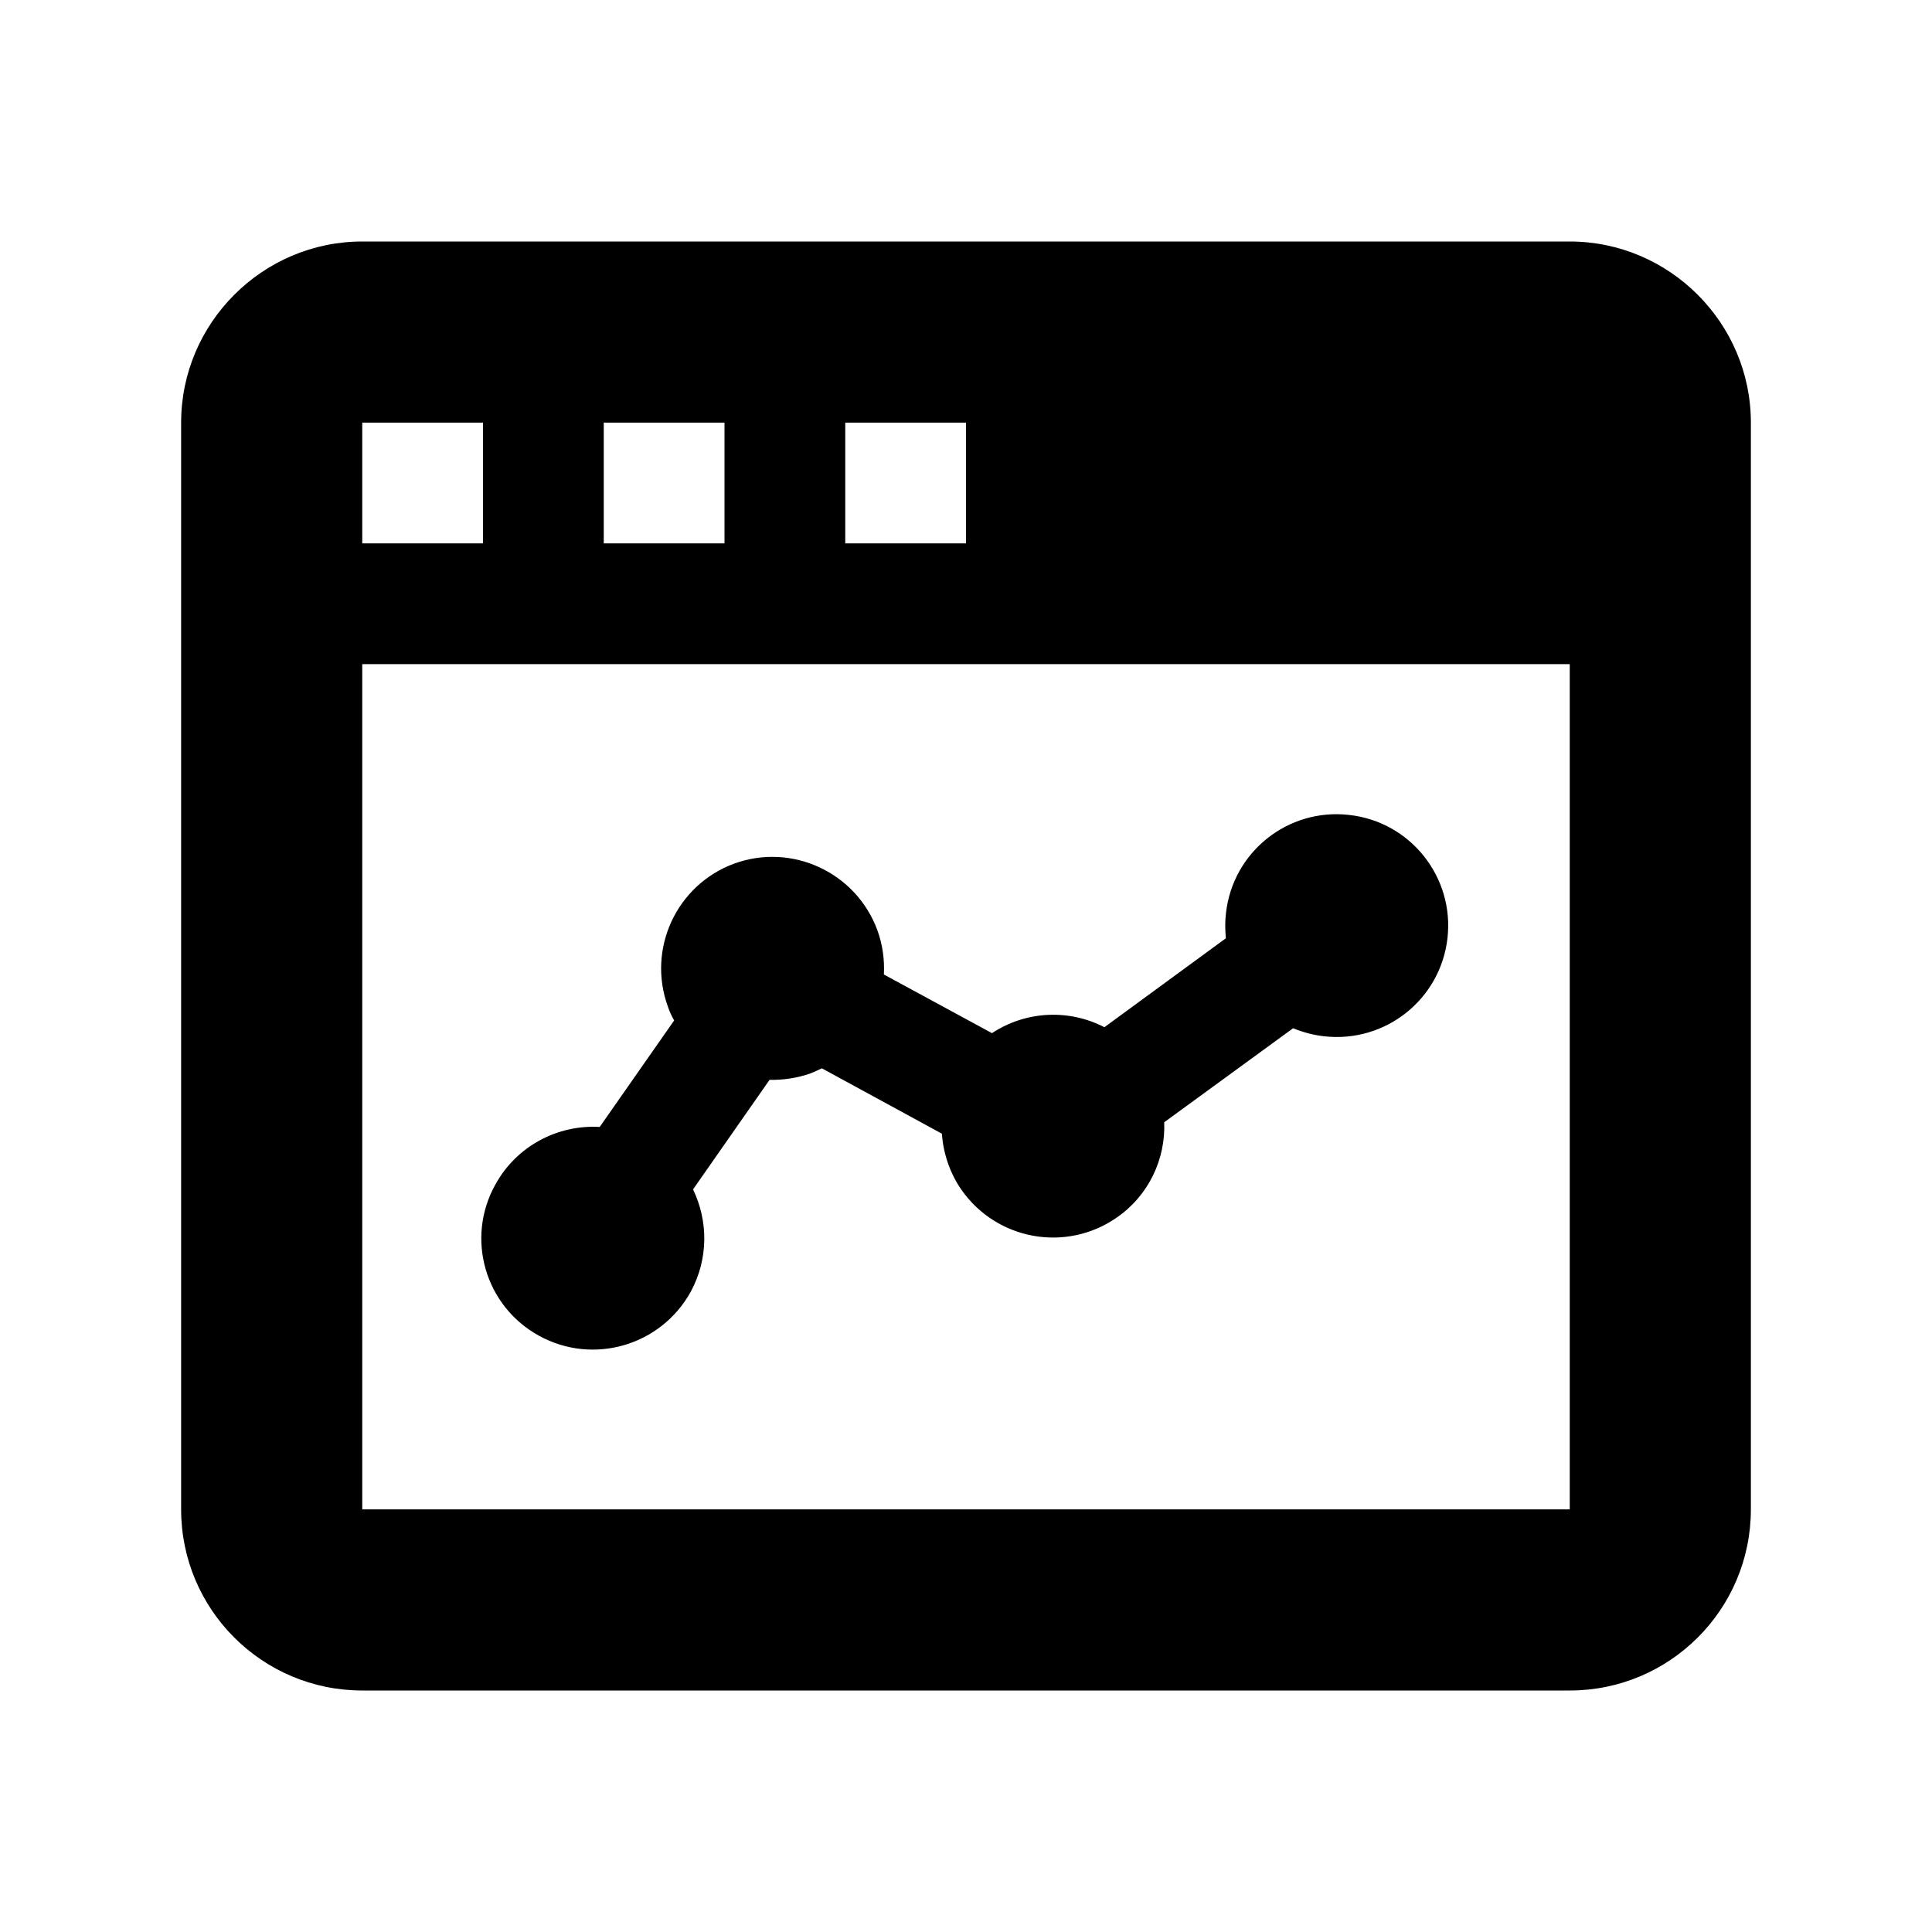 <?xml version="1.0" encoding="utf-8"?>
<!-- Generator: Adobe Illustrator 18.1.1, SVG Export Plug-In . SVG Version: 6.00 Build 0)  -->
<!DOCTYPE svg PUBLIC "-//W3C//DTD SVG 1.1//EN" "http://www.w3.org/Graphics/SVG/1.1/DTD/svg11.dtd">
<svg version="1.1" xmlns="http://www.w3.org/2000/svg" xmlns:xlink="http://www.w3.org/1999/xlink" x="0px" y="0px" width="32px"
	 height="32px" viewBox="0 0 32 32" enable-background="new 0 0 32 32" xml:space="preserve">
<g id="Layer_1">
</g>
<g id="Guides__x26__Labels">
</g>
<g id="Icons">
	<g>
		<path d="M8.929,22.125c0.896,0.492,2.018,0.164,2.512-0.73c0.296-0.547,0.289-1.174,0.038-1.695l1.267-1.814
			c0.227,0.004,0.457-0.029,0.683-0.109c0.062-0.025,0.122-0.053,0.184-0.082l1.987,1.082c0.024,0.32,0.127,0.643,0.322,0.926
			c0.584,0.838,1.733,1.047,2.573,0.465c0.535-0.369,0.812-0.975,0.788-1.58l2.135-1.557c0.162,0.066,0.333,0.113,0.513,0.133
			c1.016,0.115,1.929-0.611,2.044-1.627c0.114-1.012-0.615-1.928-1.629-2.039c-1.013-0.117-1.928,0.613-2.04,1.627
			c-0.018,0.141-0.014,0.281-0.002,0.416l-2.012,1.473c-0.576-0.299-1.288-0.279-1.862,0.098l-1.79-0.971
			c0.012-0.246-0.02-0.492-0.108-0.734c-0.352-0.955-1.41-1.451-2.369-1.104c-0.958,0.352-1.449,1.412-1.101,2.369
			c0.026,0.08,0.064,0.16,0.104,0.23l-1.233,1.764c-0.69-0.041-1.376,0.311-1.729,0.955C7.707,20.514,8.035,21.635,8.929,22.125z"/>
		<path d="M26,4H6C4.35,4,3,5.35,3,7v18c0,1.657,1.343,3,3,3h20c1.657,0,3-1.343,3-3V7C29,5.35,27.65,4,26,4z M14,7h2v2h-2V7z M10,7
			h2v2h-2V7z M6,7h2v2H6V7z M26,25H6V11h20V25z"/>
	</g>
</g>
</svg>
